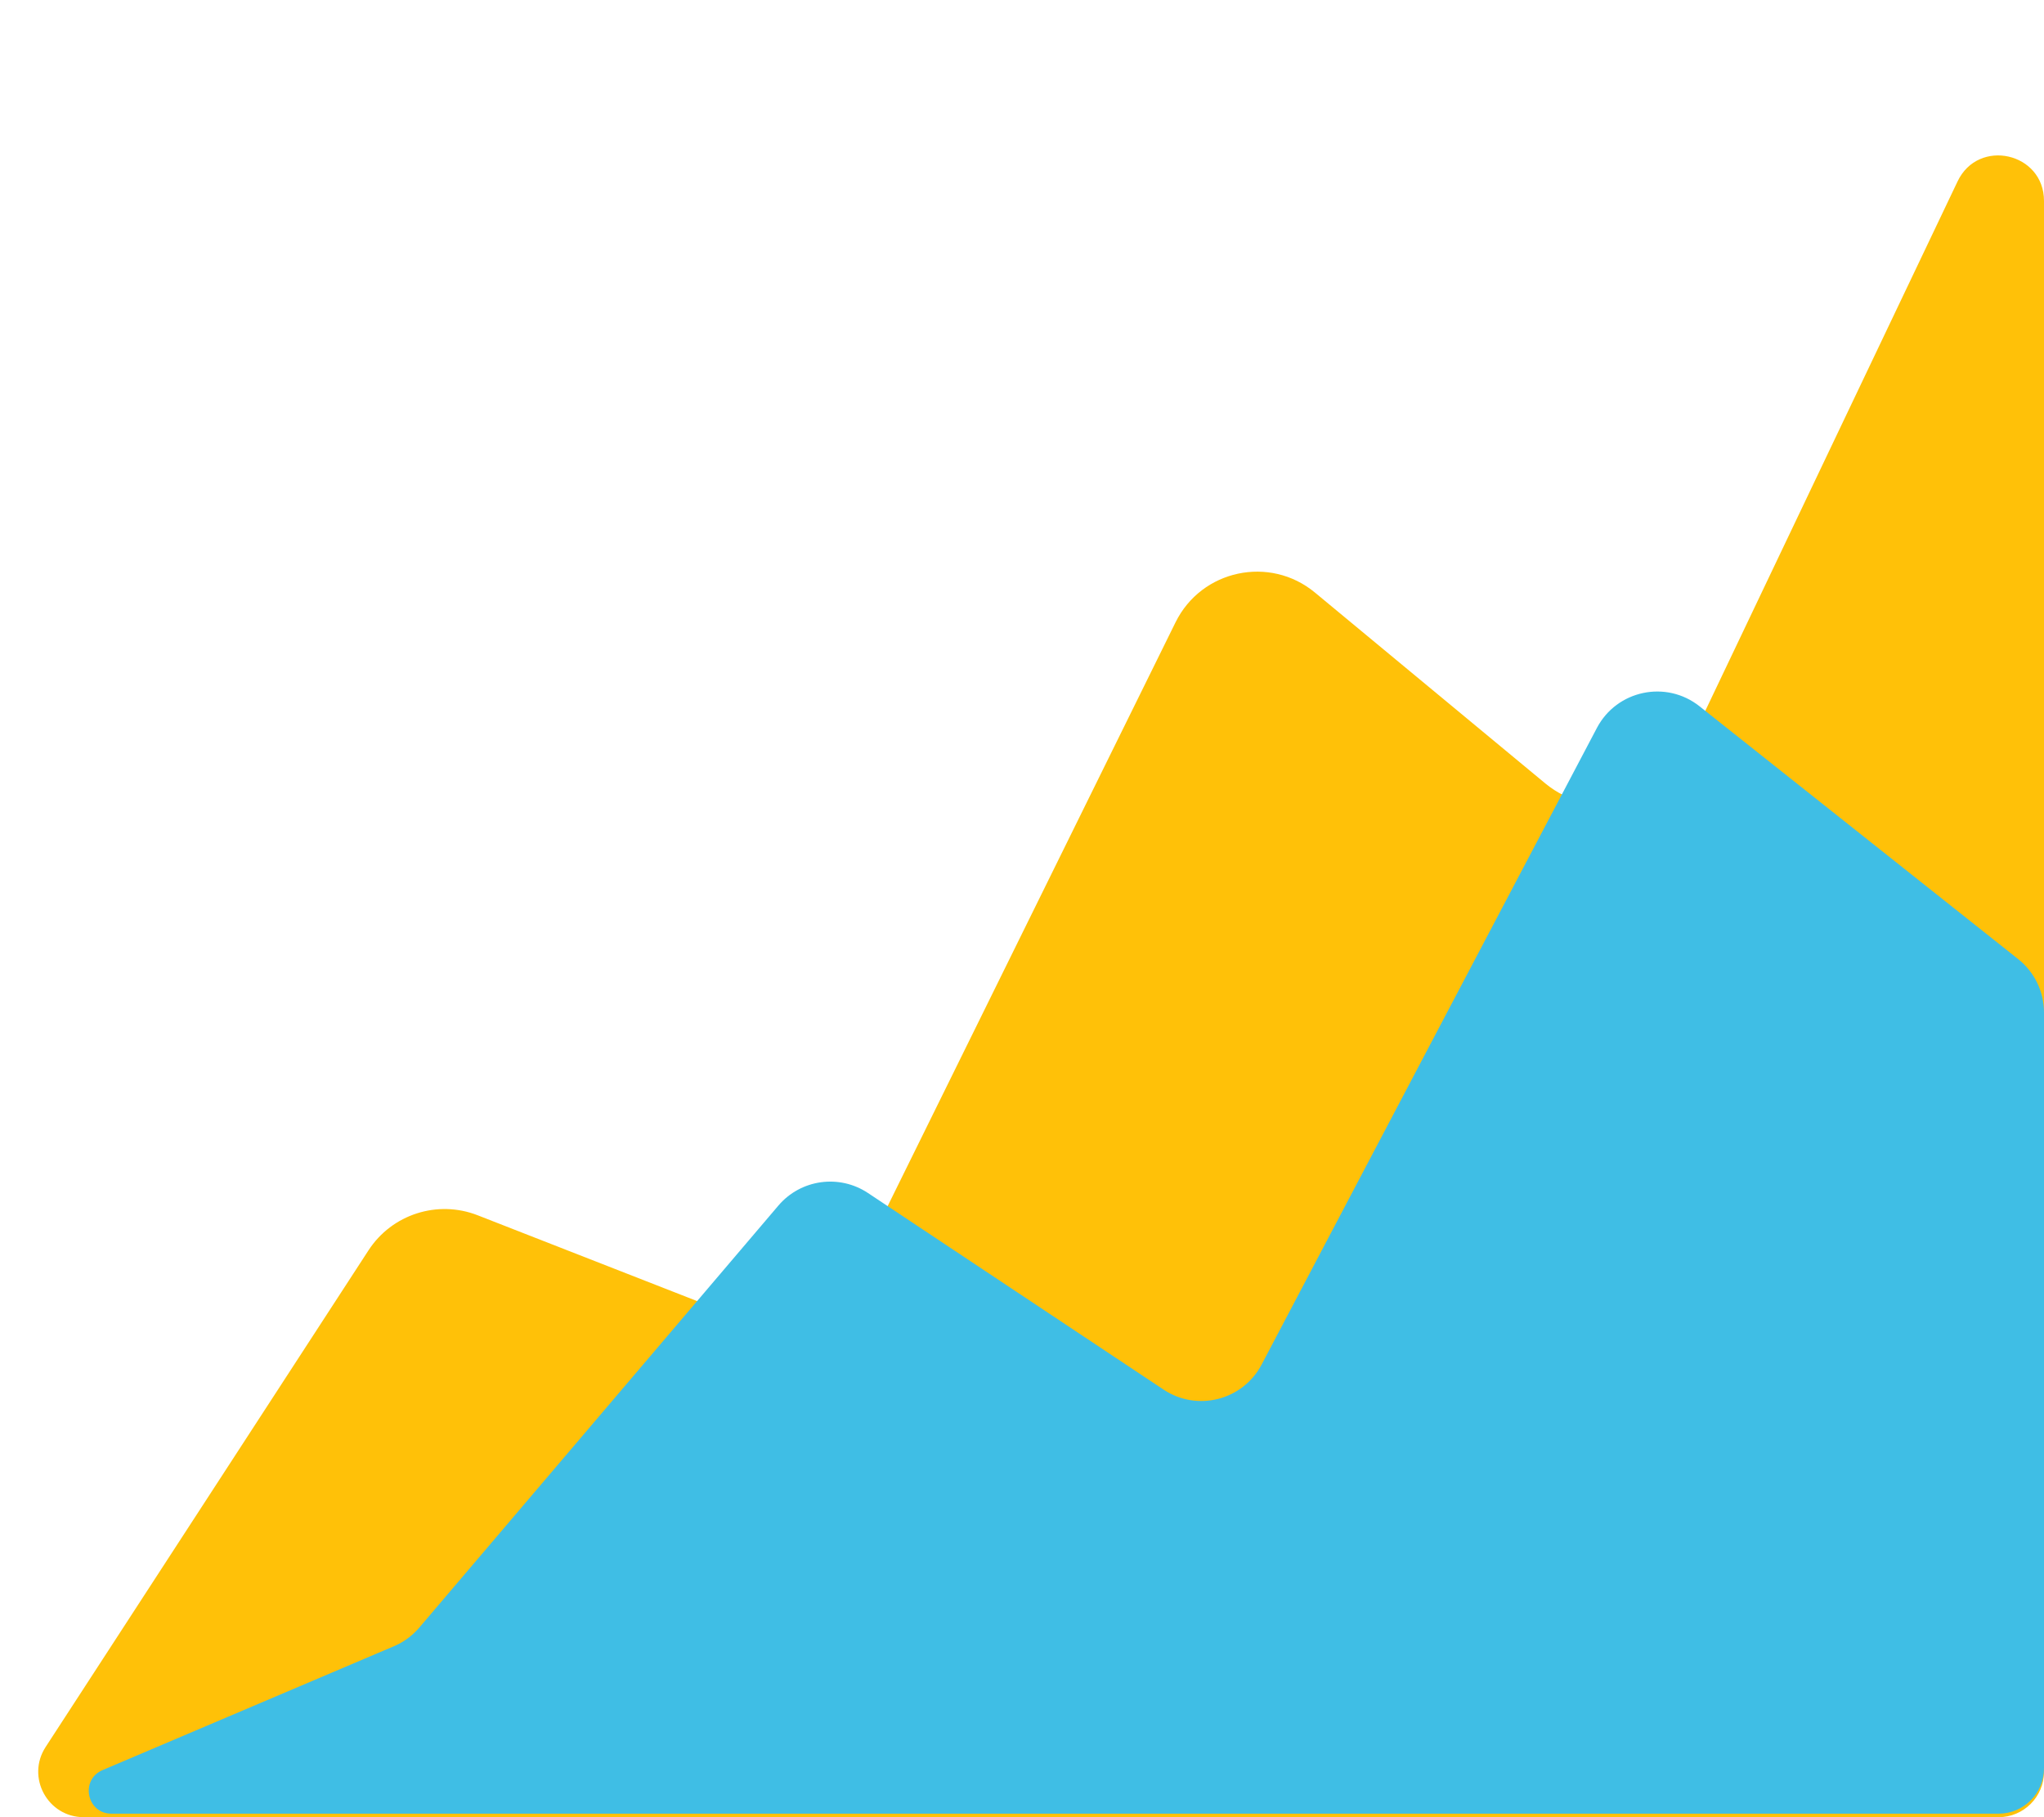 <svg width="90" height="80" viewBox="0 0 90 80" fill="none" xmlns="http://www.w3.org/2000/svg">
<path d="M16.224 55.047L2.009 76.91C1.144 78.24 2.099 80 3.686 80H88C89.105 80 90 79.105 90 78V8.845C90 6.714 87.111 6.061 86.195 7.985L74.209 33.134C73.088 35.486 70.053 36.156 68.046 34.493L57.899 26.087C55.91 24.439 52.903 25.081 51.76 27.398L37.624 56.06C36.706 57.923 34.514 58.773 32.58 58.016L21.034 53.502C19.267 52.811 17.258 53.456 16.224 55.047Z" fill="#FFC108"/>
<path d="M17.348 72.473L4.518 77.926C3.516 78.352 3.82 79.846 4.91 79.846H88C89.105 79.846 90 78.951 90 77.846V44.576C90 43.66 89.582 42.794 88.865 42.225L74.833 31.094C73.361 29.926 71.19 30.384 70.314 32.046L55.549 60.076C54.72 61.649 52.713 62.161 51.233 61.176L38.219 52.522C36.953 51.68 35.258 51.918 34.273 53.075L18.459 71.657C18.157 72.011 17.777 72.291 17.348 72.473Z" fill="#3FBEE5"/>
</svg>
